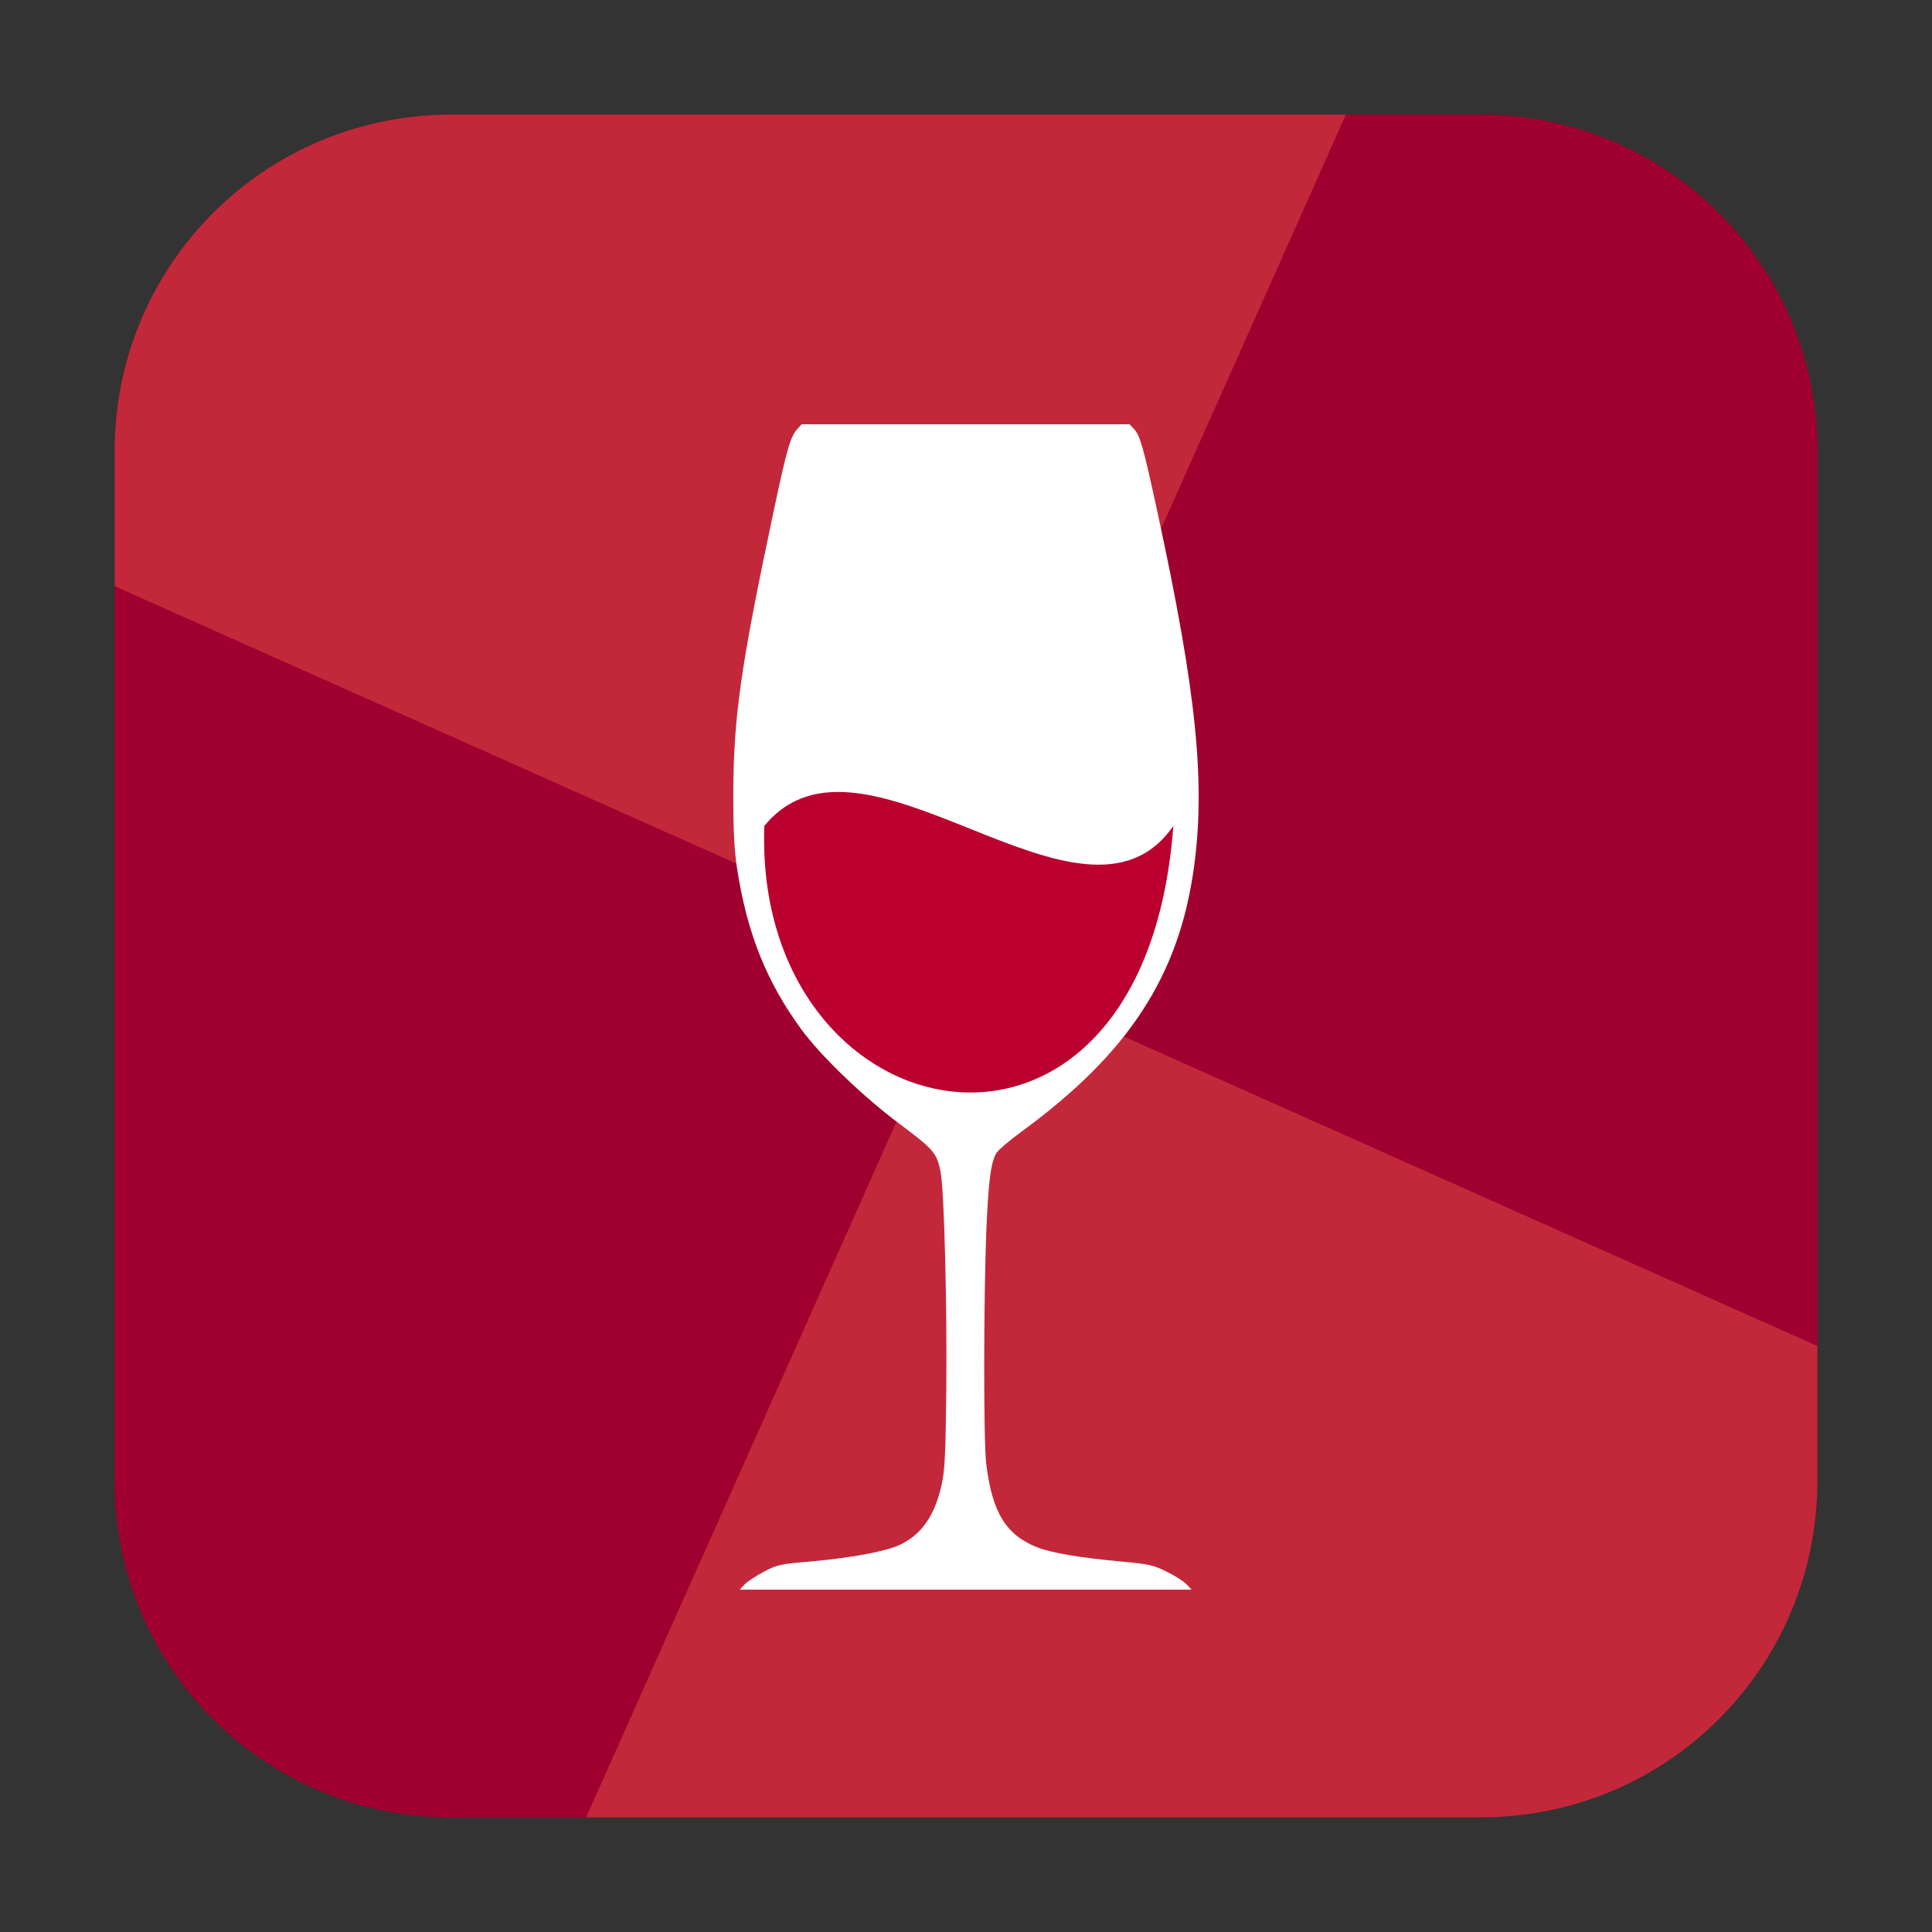 <?xml version="1.0" encoding="UTF-8"?>
<svg xmlns="http://www.w3.org/2000/svg" xmlns:xlink="http://www.w3.org/1999/xlink" width="36pt" height="36pt" viewBox="0 0 36 36" version="1.1">
<rect x="0" y="0" width="36" height="36" fill="#333333" stroke="none"/>
<g id="surface1">
<path style=" stroke:none;fill-rule:evenodd;fill:rgb(62.745%,0%,18.431%);fill-opacity:1;" d="M 8.406 2.137 L 27.594 2.137 C 31.055 2.137 33.863 4.945 33.863 8.406 L 33.863 27.594 C 33.863 31.055 31.055 33.863 27.594 33.863 L 8.406 33.863 C 4.945 33.863 2.137 31.055 2.137 27.594 L 2.137 8.406 C 2.137 4.945 4.945 2.137 8.406 2.137 Z M 8.406 2.137 "/>
<path style=" stroke:none;fill-rule:evenodd;fill:rgb(62.745%,0%,18.431%);fill-opacity:1;" d="M 10.922 33.863 L 18 18 L 2.137 10.922 L 2.137 27.594 C 2.137 31.066 4.934 33.863 8.406 33.863 Z M 10.922 33.863 "/>
<path style=" stroke:none;fill-rule:evenodd;fill:rgb(76.471%,15.686%,22.745%);fill-opacity:1;" d="M 33.863 25.078 L 18 18 L 10.922 33.863 L 27.594 33.863 C 31.066 33.863 33.863 31.066 33.863 27.594 Z M 33.863 25.078 "/>
<path style=" stroke:none;fill-rule:evenodd;fill:rgb(62.745%,0%,18.431%);fill-opacity:1;" d="M 25.078 2.137 L 18 18 L 33.863 25.078 L 33.863 8.406 C 33.863 4.934 31.066 2.137 27.594 2.137 Z M 25.078 2.137 "/>
<path style=" stroke:none;fill-rule:evenodd;fill:rgb(76.471%,15.686%,22.745%);fill-opacity:1;" d="M 2.137 10.922 L 18 18 L 25.078 2.137 L 8.406 2.137 C 4.934 2.137 2.137 4.934 2.137 8.406 Z M 2.137 10.922 "/>
<path style=" stroke:none;fill-rule:nonzero;fill:rgb(100%,100%,100%);fill-opacity:1;" d="M 13.871 29.527 C 13.922 29.473 14.082 29.367 14.23 29.289 C 14.488 29.152 14.531 29.145 15.129 29.094 C 15.895 29.023 16.496 28.91 16.77 28.785 C 17.176 28.59 17.418 28.242 17.547 27.66 C 17.605 27.398 17.621 27.105 17.633 25.855 C 17.648 24.324 17.594 22.172 17.527 21.84 C 17.457 21.484 17.398 21.418 16.777 20.953 C 16.102 20.453 15.293 19.676 14.934 19.184 C 14.281 18.293 13.918 17.383 13.734 16.18 C 13.684 15.852 13.664 15.496 13.664 14.84 C 13.664 13.363 13.801 12.414 14.434 9.441 C 14.664 8.363 14.73 8.133 14.859 7.992 L 14.938 7.906 L 21.047 7.906 L 21.129 7.992 C 21.246 8.117 21.305 8.332 21.57 9.555 C 22.297 12.91 22.465 14.578 22.246 16.176 C 21.965 18.191 21.027 19.625 19.051 21.074 C 18.809 21.25 18.59 21.438 18.559 21.496 C 18.457 21.691 18.418 22.031 18.379 22.93 C 18.328 24.215 18.324 26.891 18.379 27.293 C 18.492 28.195 18.75 28.605 19.336 28.836 C 19.59 28.934 20.129 29.027 20.863 29.094 C 21.414 29.145 21.484 29.16 21.738 29.285 C 21.891 29.359 22.055 29.465 22.109 29.52 L 22.203 29.621 L 13.785 29.621 Z M 13.871 29.527 "/>
<path style=" stroke:none;fill-rule:nonzero;fill:rgb(73.333%,0%,18.431%);fill-opacity:1;" d="M 14.242 15.391 C 14.035 21.25 21.32 22.734 21.863 15.391 C 20.176 17.824 16.082 13.133 14.242 15.391 Z M 14.242 15.391 "/>
</g>
</svg>
